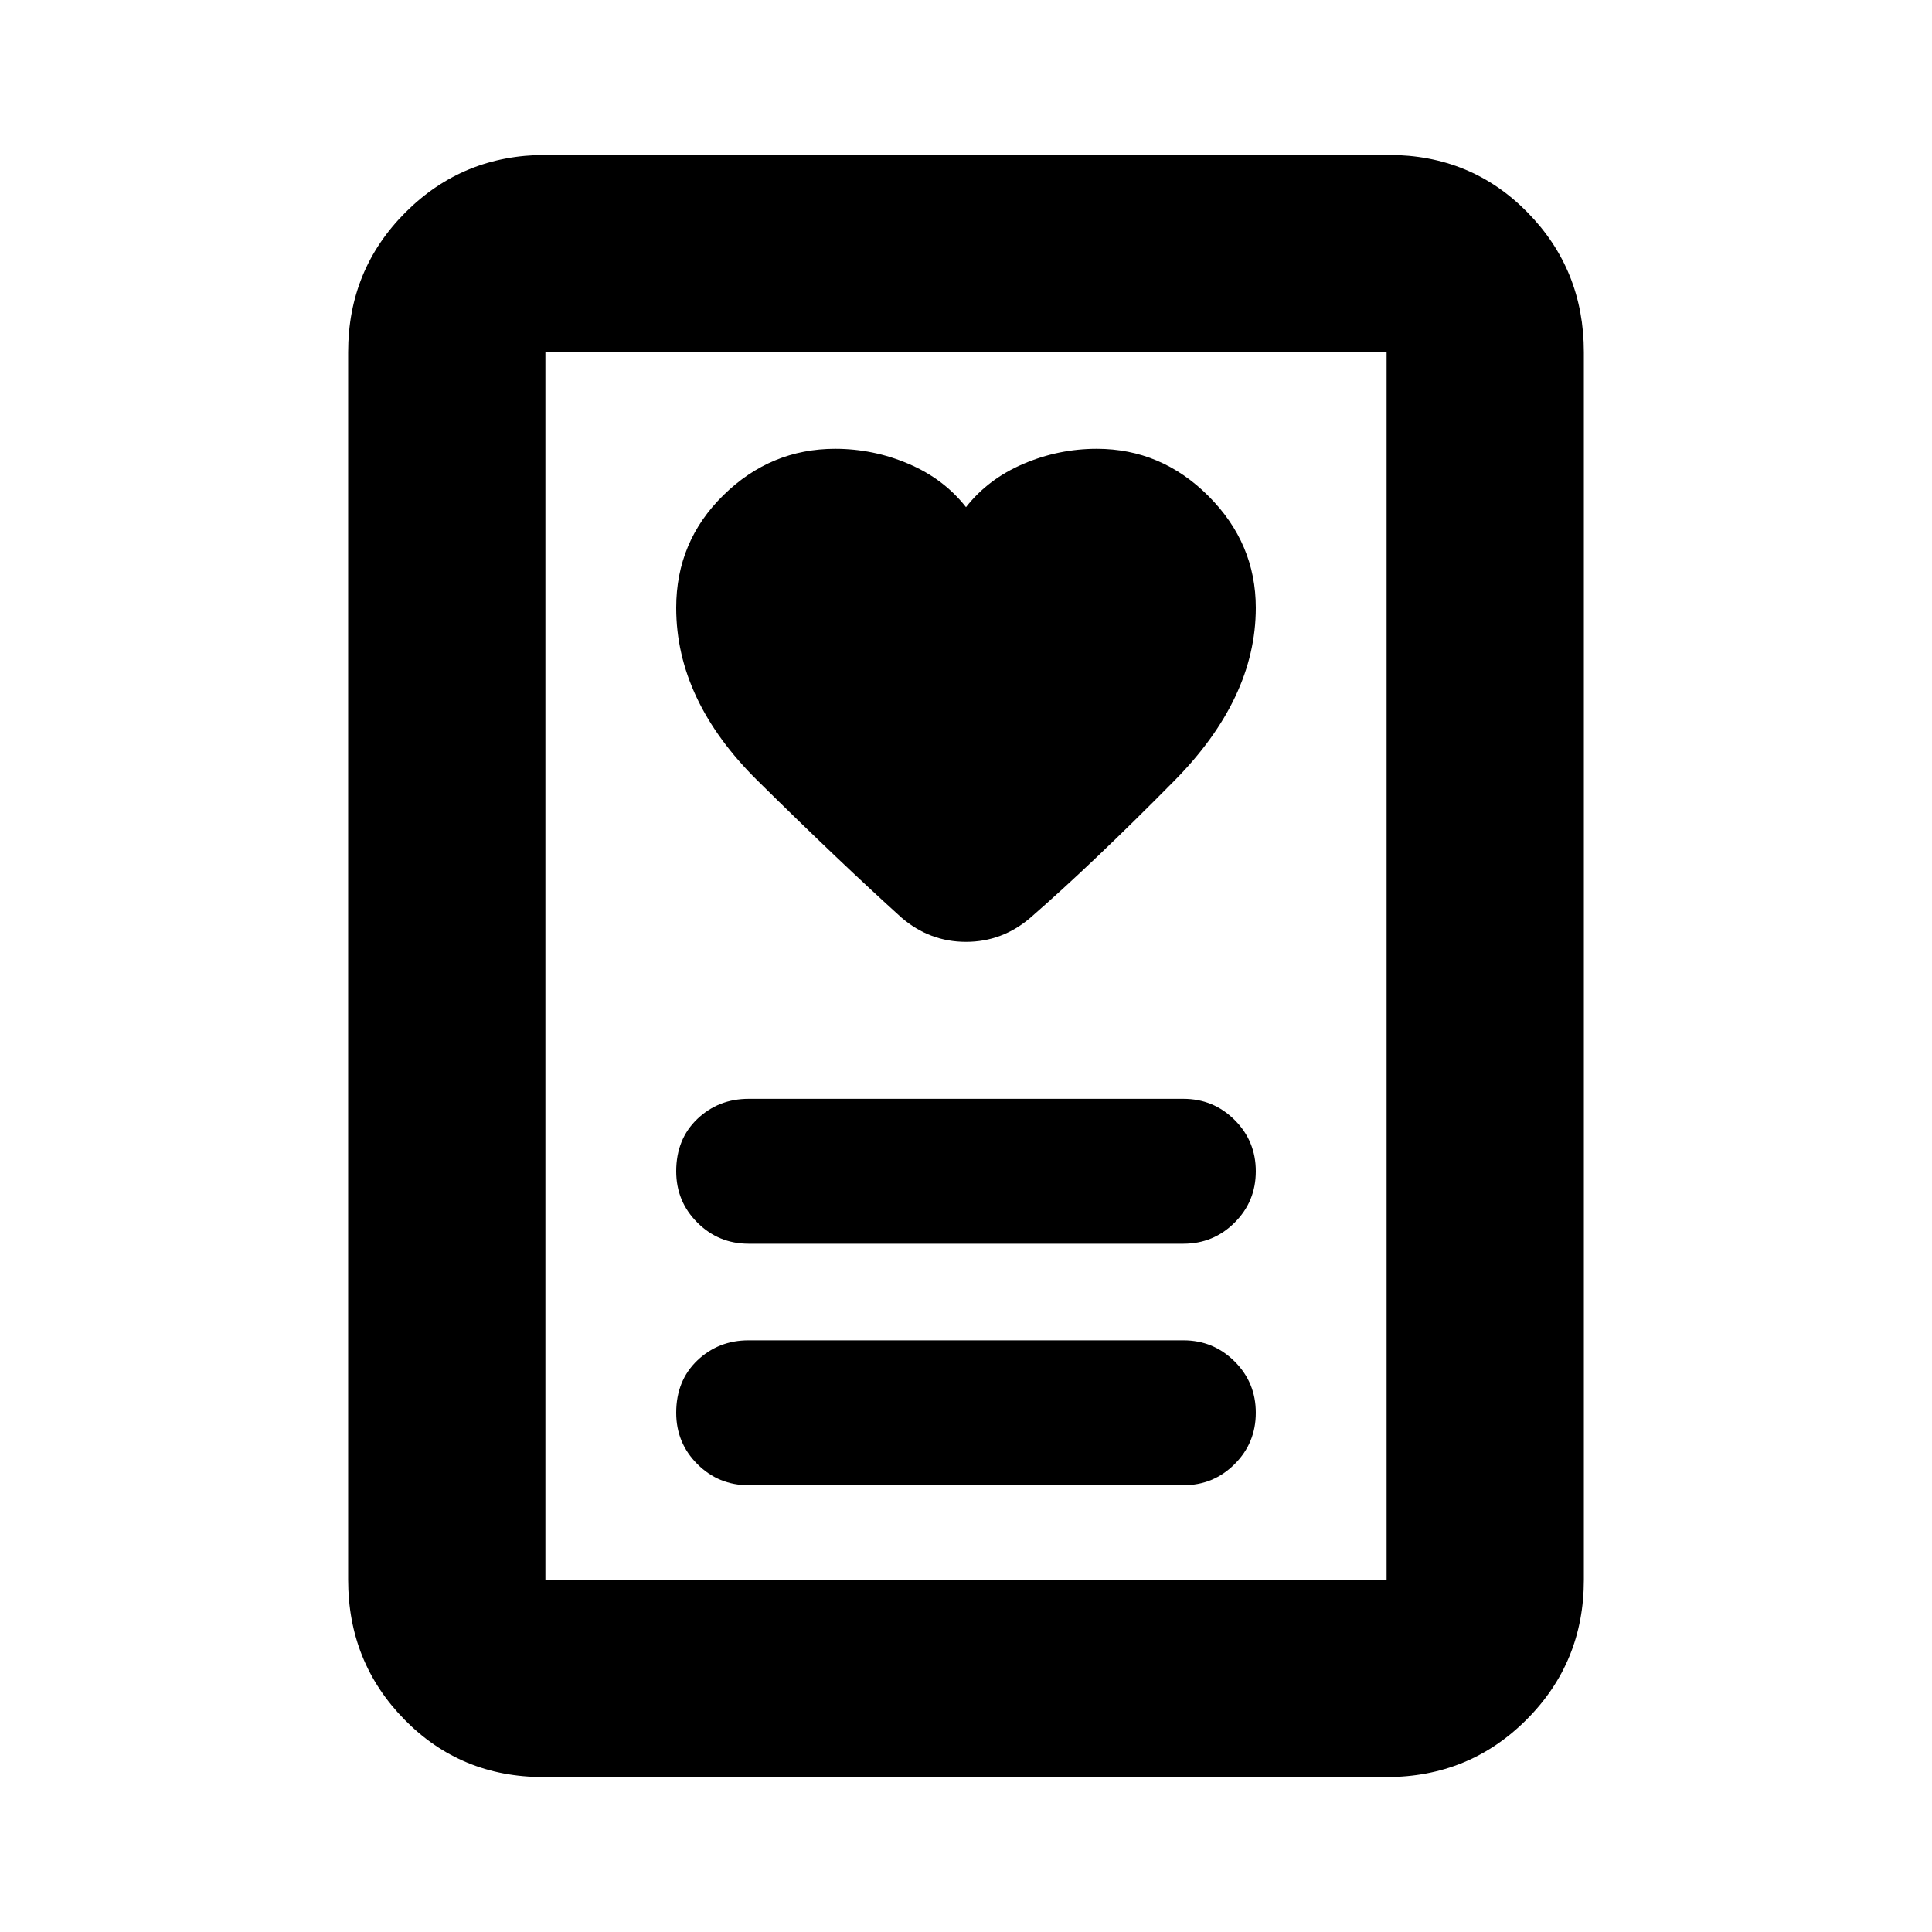 <svg xmlns="http://www.w3.org/2000/svg" height="20" width="20"><path d="M7.75 15.375h4.5q.312 0 .531-.219.219-.218.219-.531 0-.313-.219-.531-.219-.219-.531-.219h-4.5q-.312 0-.531.208-.219.209-.219.542 0 .313.219.531.219.219.531.219Zm0-2.5h4.5q.312 0 .531-.219.219-.218.219-.531 0-.313-.219-.531-.219-.219-.531-.219h-4.5q-.312 0-.531.208-.219.209-.219.542 0 .313.219.531.219.219.531.219ZM10 5.25q-.229-.292-.594-.448-.364-.156-.76-.156-.667 0-1.156.479Q7 5.604 7 6.292q0 .958.844 1.791.844.834 1.489 1.417.292.25.667.25.375 0 .667-.25.645-.562 1.489-1.417Q13 7.229 13 6.292q0-.667-.49-1.157-.489-.489-1.156-.489-.396 0-.76.156-.365.156-.594.448Zm4.354 13.146H5.625q-.854 0-1.437-.594-.584-.594-.584-1.448V3.646q0-.854.594-1.448t1.448-.594h8.729q.854 0 1.437.594.584.594.584 1.448v12.708q0 .854-.594 1.448t-1.448.594Zm-8.708-2.042h8.708V3.646H5.646v12.708Zm0 0V3.646v12.708Z"/></svg>